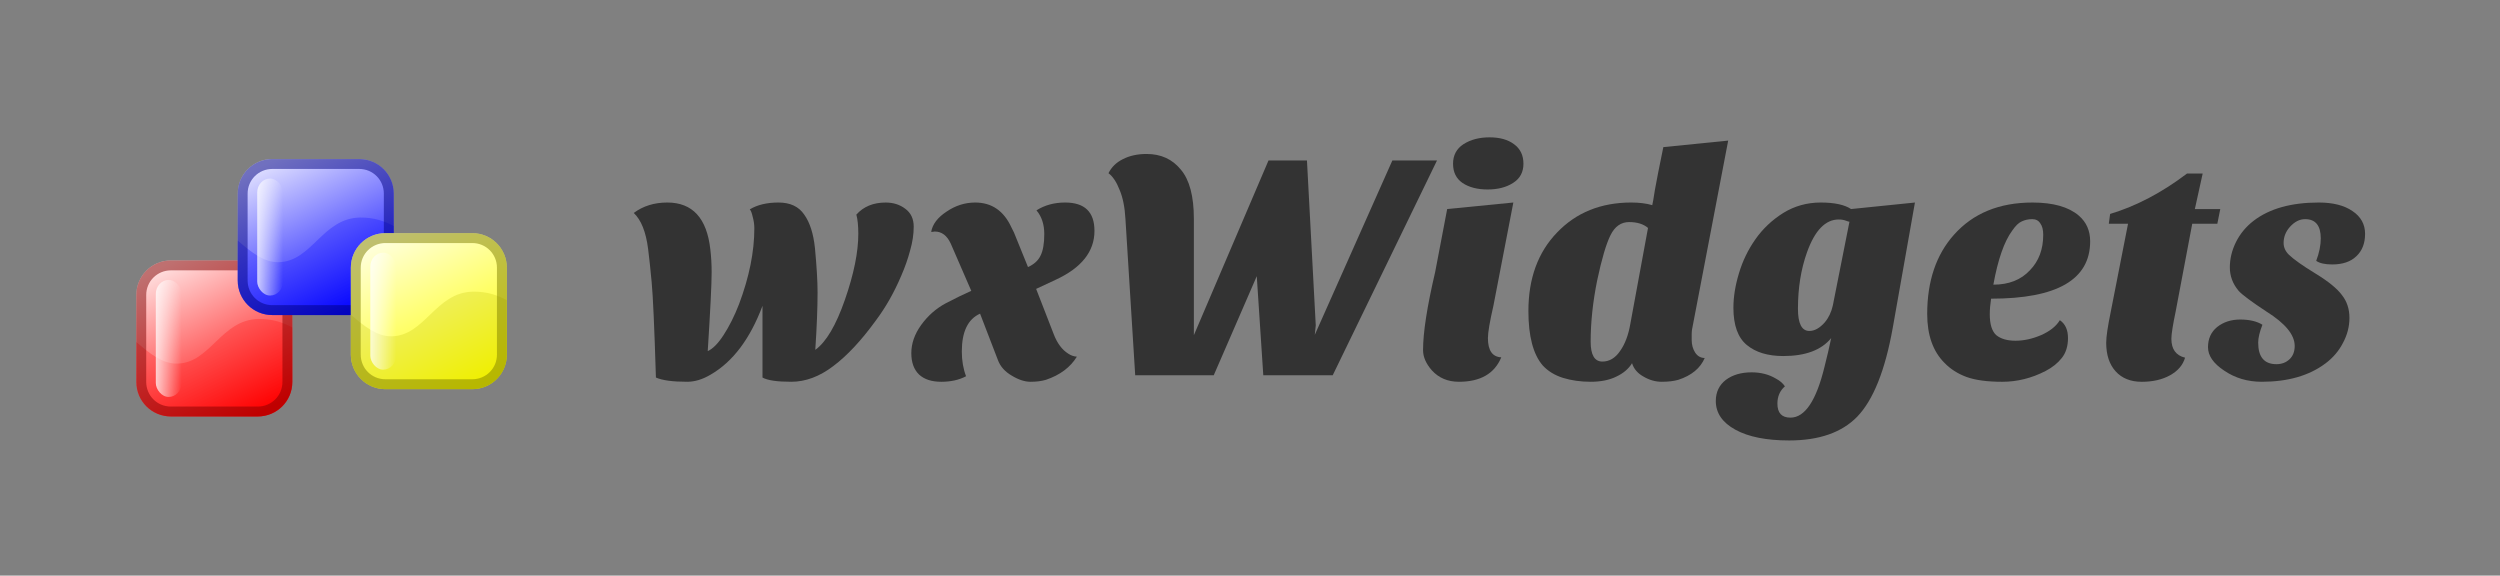 <?xml version="1.0" encoding="UTF-8" standalone="no"?>
<!-- Created with Inkscape (http://www.inkscape.org/) -->

<svg
   xmlns:dc="http://purl.org/dc/elements/1.1/"
   xmlns:cc="http://creativecommons.org/ns#"
   xmlns:rdf="http://www.w3.org/1999/02/22-rdf-syntax-ns#"
   xmlns:svg="http://www.w3.org/2000/svg"
   xmlns="http://www.w3.org/2000/svg"
   xmlns:xlink="http://www.w3.org/1999/xlink"
   xmlns:sodipodi="http://sodipodi.sourceforge.net/DTD/sodipodi-0.dtd"
   xmlns:inkscape="http://www.inkscape.org/namespaces/inkscape"
   width="330.1"
   height="76"
   id="svg1336"
   sodipodi:version="0.32"
   inkscape:version="0.48.5 r10040"
   version="1.0"
   sodipodi:docname="title-small.svg"
   inkscape:export-filename="/home/bryan/Projects/wxwebsite/downloads/logos/title-small.png"
   inkscape:export-xdpi="90"
   inkscape:export-ydpi="90">
  <rect width="100%" height="100%" fill="#808080" stroke="none"/>
  <defs
     id="defs1338">
    <linearGradient
       id="linearGradient8721">
      <stop
         id="stop12145"
         offset="0"
         style="stop-color:#ff0000;stop-opacity:1;" />
      <stop
         style="stop-color:#ffe0e0;stop-opacity:1;"
         offset="1"
         id="stop8725" />
    </linearGradient>
    <linearGradient
       id="linearGradient4073">
      <stop
         id="stop4075"
         offset="0"
         style="stop-color:#ffffff;stop-opacity:1;" />
      <stop
         id="stop4077"
         offset="1"
         style="stop-color:#ffffff;stop-opacity:0;" />
    </linearGradient>
    <linearGradient
       id="linearGradient6848">
      <stop
         id="stop6850"
         offset="0"
         style="stop-color:#0000ff;stop-opacity:1;" />
      <stop
         id="stop6852"
         offset="1"
         style="stop-color:#e0e0ff;stop-opacity:1;" />
    </linearGradient>
    <linearGradient
       id="linearGradient6854">
      <stop
         id="stop6856"
         offset="0"
         style="stop-color:#ffffe0;stop-opacity:1;" />
      <stop
         id="stop6858"
         offset="1"
         style="stop-color:#ffff00;stop-opacity:1;" />
    </linearGradient>
    <linearGradient
       inkscape:collect="always"
       xlink:href="#linearGradient8721"
       id="linearGradient1686"
       gradientUnits="userSpaceOnUse"
       gradientTransform="matrix(1,0,0,1,-45.008,-319.106)"
       x1="221.016"
       y1="674.085"
       x2="119.923"
       y2="474.091" />
    <linearGradient
       inkscape:collect="always"
       xlink:href="#linearGradient4073"
       id="linearGradient1688"
       gradientUnits="userSpaceOnUse"
       gradientTransform="matrix(0.546,0,0,0.35,-38.517,72.607)"
       x1="139.431"
       y1="520.743"
       x2="222.739"
       y2="520.743" />
    <linearGradient
       inkscape:collect="always"
       xlink:href="#linearGradient6848"
       id="linearGradient1690"
       gradientUnits="userSpaceOnUse"
       gradientTransform="matrix(1.334,0,0,1.334,-90.283,-537.514)"
       x1="296.203"
       y1="571.529"
       x2="220.845"
       y2="421.623" />
    <linearGradient
       inkscape:collect="always"
       xlink:href="#linearGradient4073"
       id="linearGradient1692"
       gradientUnits="userSpaceOnUse"
       gradientTransform="matrix(0.546,0,0,0.35,91.483,-57.393)"
       x1="139.63"
       y1="520.742"
       x2="222.738"
       y2="520.742" />
    <linearGradient
       inkscape:collect="always"
       xlink:href="#linearGradient6854"
       id="linearGradient1694"
       gradientUnits="userSpaceOnUse"
       gradientTransform="matrix(1.334,0,0,1.334,54.717,-442.514)"
       x1="221.022"
       y1="421.623"
       x2="296.726"
       y2="571.529" />
    <linearGradient
       inkscape:collect="always"
       xlink:href="#linearGradient4073"
       id="linearGradient1696"
       gradientUnits="userSpaceOnUse"
       gradientTransform="matrix(0.546,0,0,0.35,236.483,37.607)"
       x1="139.431"
       y1="520.742"
       x2="222.738"
       y2="520.742" />
    <linearGradient
       inkscape:collect="always"
       xlink:href="#linearGradient8721"
       id="linearGradient3042"
       gradientUnits="userSpaceOnUse"
       gradientTransform="matrix(1,0,0,1,-45.008,-319.106)"
       x1="221.016"
       y1="674.085"
       x2="119.923"
       y2="474.091" />
    <linearGradient
       inkscape:collect="always"
       xlink:href="#linearGradient4073"
       id="linearGradient3044"
       gradientUnits="userSpaceOnUse"
       gradientTransform="matrix(0.546,0,0,0.35,-38.517,72.607)"
       x1="139.431"
       y1="520.743"
       x2="222.739"
       y2="520.743" />
    <linearGradient
       inkscape:collect="always"
       xlink:href="#linearGradient6848"
       id="linearGradient3046"
       gradientUnits="userSpaceOnUse"
       gradientTransform="matrix(1.334,0,0,1.334,-90.283,-537.514)"
       x1="296.203"
       y1="571.529"
       x2="220.845"
       y2="421.623" />
    <linearGradient
       inkscape:collect="always"
       xlink:href="#linearGradient4073"
       id="linearGradient3048"
       gradientUnits="userSpaceOnUse"
       gradientTransform="matrix(0.546,0,0,0.35,91.483,-57.393)"
       x1="139.63"
       y1="520.742"
       x2="222.738"
       y2="520.742" />
    <linearGradient
       inkscape:collect="always"
       xlink:href="#linearGradient6854"
       id="linearGradient3050"
       gradientUnits="userSpaceOnUse"
       gradientTransform="matrix(1.334,0,0,1.334,54.717,-442.514)"
       x1="221.022"
       y1="421.623"
       x2="296.726"
       y2="571.529" />
    <linearGradient
       inkscape:collect="always"
       xlink:href="#linearGradient4073"
       id="linearGradient3052"
       gradientUnits="userSpaceOnUse"
       gradientTransform="matrix(0.546,0,0,0.35,236.483,37.607)"
       x1="139.431"
       y1="520.742"
       x2="222.738"
       y2="520.742" />
  </defs>
  <sodipodi:namedview
     inkscape:document-units="px"
     pagecolor="#ffffff"
     bordercolor="#666666"
     borderopacity="1.0"
     inkscape:pageopacity="0.0"
     inkscape:pageshadow="2"
     inkscape:zoom="2"
     inkscape:cx="176.65684"
     inkscape:cy="17.330899"
     inkscape:current-layer="layer1"
     id="namedview1340"
     showguides="true"
     inkscape:guide-bbox="true"
     inkscape:window-width="1920"
     inkscape:window-height="1014"
     inkscape:window-x="0"
     inkscape:window-y="27"
     showgrid="false"
     units="px"
     guidetolerance="20"
     objecttolerance="20"
     inkscape:snap-global="true"
     inkscape:snap-bbox="false"
     inkscape:snap-page="true"
     inkscape:bbox-paths="true"
     gridtolerance="10"
     fit-margin-top="18"
     fit-margin-left="18"
     fit-margin-right="18"
     fit-margin-bottom="18"
     inkscape:window-maximized="1" />
  <g
     inkscape:label="Layer 1"
     inkscape:groupmode="layer"
     id="layer1"
     transform="translate(3.6,-270.507)">
    <g
       id="g1457"
       transform="matrix(0.103,0,0,0.103,11.824,288.931)">
      <g
         style="display:inline"
         inkscape:label="Red"
         id="layer2">
        <path
           id="rect1393"
           d="m 69.34,155 111.321,0 c 24.564,0 44.34,19.775 44.34,44.34 l 0,111.321 c 0,24.564 -19.775,44.34 -44.34,44.34 l -111.321,0 C 44.775,355 25,335.225 25,310.66 l 0,-111.321 c 0,-24.564 19.775,-44.34 44.34,-44.34 z"
           style="fill:url(#linearGradient3042);fill-opacity:1;fill-rule:nonzero;stroke:none;stroke-width:38;marker-start:none"
           inkscape:connector-curvature="0" />
        <path
           id="path2231"
           d="m 182.057,230.006 c -48.531,0.525 -61.796,56.691 -104.899,57.25 -18.636,0.235 -34.53,-12.554 -52.158,-27.699 l 0,51.652 c 0,24.249 19.797,43.791 44.361,43.791 l 111.32,0 c 24.564,0 44.319,-19.543 44.319,-43.791 l 0,-70.255 c -12.032,-6.607 -25.966,-11.136 -42.944,-10.948 z"
           style="opacity:0.25;fill:#ff0000;fill-opacity:1;fill-rule:evenodd;stroke:none"
           inkscape:connector-curvature="0" />
        <rect
           rx="17.844"
           ry="17.844"
           y="180"
           x="50"
           height="150"
           width="33"
           id="rect3182"
           style="fill:url(#linearGradient3044);fill-opacity:1;fill-rule:nonzero;stroke:none" />
        <path
           sodipodi:nodetypes="ccccccccc"
           id="path37247"
           d="m 69.468,161.343 111.192,0 c 21.128,0 37.997,16.879 37.997,38.006 l 0,111.32 c 0,21.135 -16.865,37.988 -37.997,37.988 l -111.32,0 c -21.132,0 -37.997,-16.86 -37.997,-37.988 l 0,-111.358 c 0,-21.132 16.991,-37.968 38.125,-37.968 z"
           style="fill:none;stroke:#800000;stroke-width:12.686;stroke-linecap:butt;stroke-linejoin:round;stroke-miterlimit:20;stroke-opacity:0.502;stroke-dasharray:none;stroke-dashoffset:0;marker-start:none"
           inkscape:connector-curvature="0" />
      </g>
      <g
         style="display:inline"
         inkscape:label="Blue"
         id="layer3">
        <path
           id="path5922"
           d="m 199.34,25 111.321,0 c 24.564,0 44.34,19.775 44.34,44.34 l 0,111.321 c 0,24.564 -19.775,44.34 -44.34,44.34 l -111.321,0 C 174.775,225 155,205.225 155,180.66 l 0,-111.321 c 0,-24.564 19.775,-44.34 44.34,-44.34 z"
           style="fill:url(#linearGradient3046);fill-opacity:1;fill-rule:nonzero;stroke:none;stroke-width:38.281;marker-start:none"
           inkscape:connector-curvature="0" />
        <path
           id="path5924"
           d="M 312.056,100.006 C 263.526,100.531 250.261,156.697 207.158,157.255 188.522,157.491 172.627,144.701 155,129.556 l 0,51.652 c 0,24.249 19.797,43.791 44.361,43.791 l 111.32,0 c 24.564,0 44.319,-19.543 44.319,-43.791 l 0,-70.255 c -12.032,-6.607 -25.966,-11.136 -42.944,-10.948 z"
           style="opacity:0.25;fill:#0000ff;fill-opacity:1;fill-rule:evenodd;stroke:none"
           inkscape:connector-curvature="0" />
        <rect
           rx="17.844"
           ry="17.844"
           y="50"
           x="180"
           height="150"
           width="33"
           id="rect5926"
           style="fill:url(#linearGradient3048);fill-opacity:1;fill-rule:nonzero;stroke:none" />
        <path
           style="fill:none;stroke:#000080;stroke-width:12.686;stroke-linecap:butt;stroke-linejoin:round;stroke-miterlimit:20;stroke-opacity:0.502;stroke-dasharray:none;stroke-dashoffset:0;marker-start:none;display:inline"
           d="m 199.468,31.343 111.192,0 c 21.128,0 37.997,16.879 37.997,38.006 l 0,111.32 c 0,21.135 -16.865,37.988 -37.997,37.988 l -111.32,0 c -21.131,0 -37.997,-16.86 -37.997,-37.988 l 0,-111.358 c 0,-21.132 16.991,-37.968 38.125,-37.968 z"
           id="path41636"
           sodipodi:nodetypes="ccccccccc"
           inkscape:connector-curvature="0" />
      </g>
      <g
         inkscape:label="Yellow"
         id="layer4">
        <path
           id="path5936"
           d="m 344.34,120 111.321,0 c 24.564,0 44.34,19.775 44.34,44.34 l 0,111.321 c 0,24.564 -19.775,44.34 -44.34,44.34 l -111.321,0 C 319.775,320 300,300.225 300,275.66 l 0,-111.321 c 0,-24.564 19.775,-44.34 44.34,-44.34 z"
           style="fill:url(#linearGradient3050);fill-opacity:1;fill-rule:nonzero;stroke:none;stroke-width:38.281;marker-start:none;display:inline"
           inkscape:connector-curvature="0" />
        <path
           id="path5938"
           d="M 457.056,195.006 C 408.526,195.531 395.261,251.697 352.158,252.255 333.522,252.491 317.627,239.701 300,224.556 l 0,51.652 c 0,24.249 19.797,43.791 44.361,43.791 l 111.32,0 C 480.245,320 500,300.457 500,276.209 l 0,-70.255 c -12.032,-6.607 -25.966,-11.136 -42.944,-10.948 z"
           style="opacity:0.25;fill:#c0c000;fill-opacity:1;fill-rule:evenodd;stroke:none;display:inline"
           inkscape:connector-curvature="0" />
        <rect
           rx="17.844"
           ry="17.844"
           y="145"
           x="325"
           height="150"
           width="33"
           id="rect5940"
           style="fill:url(#linearGradient3052);fill-opacity:1;fill-rule:nonzero;stroke:none;display:inline" />
        <path
           sodipodi:nodetypes="ccccccccc"
           id="path42512"
           d="m 344.468,126.343 111.192,0 c 21.128,0 37.997,16.879 37.997,38.006 l 0,111.32 c 0,21.135 -16.865,37.988 -37.997,37.988 l -111.32,0 c -21.131,0 -37.997,-16.86 -37.997,-37.988 l 0,-111.358 c 0,-21.132 16.991,-37.968 38.125,-37.968 z"
           style="fill:none;stroke:#808000;stroke-width:12.686;stroke-linecap:butt;stroke-linejoin:round;stroke-miterlimit:20;stroke-opacity:0.502;stroke-dasharray:none;stroke-dashoffset:0;marker-start:none;display:inline"
           inkscape:connector-curvature="0" />
      </g>
    </g>
    <g
       style="font-size:3.082px;font-style:normal;font-variant:normal;font-weight:normal;font-stretch:normal;text-align:start;line-height:100%;writing-mode:lr-tb;text-anchor:start;fill:#333333;fill-opacity:1;stroke:none;font-family:Bitstream Vera Sans"
       id="text1576"
       transform="matrix(0.907,0,0,0.907,-34.218,40.571)">
      <path
         inkscape:connector-curvature="0"
         d="m 161.224,300.219 c -2.088,2.878 -4.144,5.077 -6.168,6.595 -1.993,1.518 -4.033,2.277 -6.121,2.277 -2.056,0 -3.448,-0.206 -4.175,-0.617 l 0,-10.438 c -1.803,4.808 -4.318,8.145 -7.544,10.011 -1.17,0.696 -2.309,1.044 -3.416,1.044 -2.119,0 -3.638,-0.206 -4.555,-0.617 -0.221,-7.244 -0.427,-11.862 -0.617,-13.854 -0.19,-2.024 -0.364,-3.653 -0.522,-4.887 -0.316,-2.467 -1.012,-4.207 -2.088,-5.219 1.36,-1.012 2.989,-1.518 4.887,-1.518 3.669,2e-5 5.757,2.277 6.263,6.832 0.127,1.075 0.19,2.183 0.19,3.321 -1e-5,1.708 -0.19,5.535 -0.569,11.482 0.759,-0.348 1.534,-1.139 2.325,-2.372 0.822,-1.265 1.566,-2.752 2.23,-4.46 1.487,-3.954 2.23,-7.639 2.23,-11.055 -2e-5,-0.538 -0.079,-1.091 -0.237,-1.661 -0.127,-0.569 -0.269,-0.933 -0.427,-1.091 1.107,-0.664 2.499,-0.996 4.175,-0.996 1.708,2e-5 2.957,0.585 3.748,1.756 0.822,1.139 1.344,2.768 1.566,4.887 0.253,2.689 0.38,4.84 0.38,6.453 -3e-5,2.246 -0.111,5.029 -0.332,8.351 1.582,-1.139 3.021,-3.574 4.318,-7.307 1.297,-3.732 1.945,-6.927 1.945,-9.584 -4e-5,-1.17 -0.095,-2.103 -0.285,-2.799 1.044,-1.17 2.467,-1.756 4.27,-1.756 1.107,2e-5 2.056,0.301 2.847,0.901 0.822,0.601 1.234,1.471 1.234,2.61 -4e-5,1.107 -0.174,2.262 -0.522,3.464 -0.316,1.202 -0.743,2.42 -1.281,3.653 -1.044,2.467 -2.293,4.666 -3.748,6.595"
         style="font-size:47.447px;line-height:100%;fill:#333333;font-family:Sansita One;-inkscape-font-specification:Sansita One"
         id="path3041" />
      <path
         inkscape:connector-curvature="0"
         d="m 174.396,308.285 c -1.012,0.538 -2.214,0.807 -3.606,0.807 -1.392,0 -2.467,-0.348 -3.226,-1.044 -0.759,-0.728 -1.139,-1.771 -1.139,-3.131 0,-1.392 0.474,-2.752 1.423,-4.08 0.981,-1.36 2.183,-2.42 3.606,-3.179 1.455,-0.759 2.689,-1.36 3.701,-1.803 l -2.989,-6.88 c -0.538,-1.17 -1.313,-1.756 -2.325,-1.756 l -0.38,0.048 -0.142,0 c 0.19,-1.107 0.933,-2.088 2.23,-2.942 1.297,-0.886 2.689,-1.328 4.175,-1.329 2.404,2e-5 4.159,1.202 5.267,3.606 l 0.38,0.759 2.04,5.029 c 0.854,-0.38 1.455,-0.917 1.803,-1.613 0.38,-0.728 0.569,-1.787 0.569,-3.179 -1e-5,-1.423 -0.38,-2.578 -1.139,-3.464 1.202,-0.759 2.594,-1.139 4.175,-1.139 2.847,2e-5 4.27,1.376 4.27,4.128 -3e-5,3.005 -1.882,5.377 -5.646,7.117 l -2.847,1.329 2.562,6.595 c 0.506,1.329 1.218,2.277 2.135,2.847 0.38,0.253 0.791,0.395 1.234,0.427 -0.949,1.55 -2.451,2.673 -4.507,3.369 -0.633,0.19 -1.376,0.285 -2.23,0.285 -0.854,0 -1.771,-0.3 -2.752,-0.901 -0.981,-0.569 -1.645,-1.313 -1.993,-2.23 l -2.61,-6.785 c -1.771,0.791 -2.657,2.625 -2.657,5.504 -1e-5,1.329 0.206,2.53 0.617,3.606"
         style="font-size:47.447px;line-height:100%;fill:#333333;font-family:Sansita One;-inkscape-font-specification:Sansita One"
         id="path3043" />
      <path
         inkscape:connector-curvature="0"
         d="m 195.127,278.726 c 0.443,-0.886 1.139,-1.566 2.088,-2.04 0.981,-0.506 2.135,-0.759 3.464,-0.759 2.088,3e-5 3.748,0.759 4.982,2.277 1.265,1.487 1.898,3.875 1.898,7.164 l 0,16.938 10.865,-25.431 5.599,0 1.281,24.008 -0.142,1.376 11.292,-25.384 6.5,0 -15.183,31.267 -10.106,0 -0.949,-14.424 -6.263,14.424 -11.435,0 -1.423,-22.774 c -0.095,-1.708 -0.38,-3.116 -0.854,-4.223 -0.443,-1.139 -0.981,-1.945 -1.613,-2.42"
         style="font-size:47.447px;line-height:100%;fill:#333333;font-family:Sansita One;-inkscape-font-specification:Sansita One"
         id="path3045" />
      <path
         inkscape:connector-curvature="0"
         d="m 252.311,305.533 c -0.981,2.372 -3.037,3.558 -6.168,3.558 -1.613,0 -2.926,-0.554 -3.938,-1.661 -0.854,-0.981 -1.281,-1.961 -1.281,-2.942 0,-2.562 0.585,-6.342 1.756,-11.34 l 1.756,-9.205 9.632,-0.949 -2.894,14.993 c -0.538,2.341 -0.807,3.922 -0.807,4.745 -10e-6,1.803 0.648,2.736 1.945,2.799 m -7.022,-28.183 c 0,-1.234 0.506,-2.183 1.518,-2.847 1.044,-0.664 2.309,-0.996 3.796,-0.996 1.487,4e-5 2.673,0.332 3.559,0.996 0.917,0.664 1.376,1.613 1.376,2.847 -2e-5,1.234 -0.506,2.167 -1.518,2.799 -0.981,0.633 -2.214,0.949 -3.701,0.949 -1.487,2e-5 -2.704,-0.316 -3.653,-0.949 -0.917,-0.633 -1.376,-1.566 -1.376,-2.799"
         style="font-size:47.447px;line-height:100%;fill:#333333;font-family:Sansita One;-inkscape-font-specification:Sansita One"
         id="path3047" />
      <path
         inkscape:connector-curvature="0"
         d="m 271.253,282.996 c 1.139,2e-5 2.151,0.127 3.037,0.38 0.032,-0.127 0.079,-0.364 0.142,-0.712 l 0.237,-1.471 c 0.127,-0.633 0.285,-1.471 0.474,-2.515 l 0.759,-3.748 9.442,-0.949 -5.267,27.519 c -0.032,0.19 -0.048,0.443 -0.047,0.759 l 0,0.759 c -3e-5,0.696 0.174,1.313 0.522,1.85 0.348,0.506 0.807,0.759 1.376,0.759 -0.633,1.487 -1.914,2.546 -3.843,3.179 -0.664,0.19 -1.471,0.285 -2.42,0.285 -0.917,0 -1.803,-0.253 -2.657,-0.759 -0.854,-0.474 -1.408,-1.123 -1.661,-1.945 -0.506,0.822 -1.265,1.471 -2.277,1.945 -1.012,0.506 -2.262,0.759 -3.748,0.759 -1.455,0 -2.799,-0.19 -4.033,-0.569 -1.202,-0.38 -2.183,-0.981 -2.942,-1.803 -1.392,-1.613 -2.088,-4.254 -2.088,-7.924 -1e-5,-4.745 1.392,-8.556 4.175,-11.435 2.784,-2.91 6.389,-4.365 10.818,-4.365 m -0.332,2.847 c -1.17,2e-5 -2.072,0.633 -2.704,1.898 -0.633,1.265 -1.281,3.464 -1.945,6.595 -0.633,3.131 -0.949,6.105 -0.949,8.92 -1e-5,1.929 0.569,2.894 1.708,2.894 1.012,0 1.866,-0.506 2.562,-1.518 0.728,-1.012 1.234,-2.357 1.518,-4.033 l 2.562,-13.902 c -0.664,-0.569 -1.582,-0.854 -2.752,-0.854"
         style="font-size:47.447px;line-height:100%;fill:#333333;font-family:Sansita One;-inkscape-font-specification:Sansita One"
         id="path3049" />
      <path
         inkscape:connector-curvature="0"
         d="m 289.33,288.31 c 1.075,-1.518 2.42,-2.784 4.033,-3.796 1.645,-1.012 3.464,-1.518 5.456,-1.518 1.993,2e-5 3.464,0.316 4.413,0.949 l 9.3,-0.949 -3.226,18.22 c -1.107,6.2 -2.831,10.517 -5.172,12.953 -2.246,2.309 -5.551,3.464 -9.916,3.464 -3.321,-10e-6 -5.931,-0.522 -7.829,-1.566 -1.898,-1.044 -2.847,-2.436 -2.847,-4.175 0,-1.297 0.49,-2.325 1.471,-3.084 0.981,-0.728 2.23,-1.091 3.748,-1.091 1.329,0 2.499,0.3 3.511,0.901 0.601,0.316 1.044,0.696 1.329,1.139 -0.728,0.633 -1.091,1.471 -1.091,2.515 -1e-5,1.36 0.633,2.04 1.898,2.04 2.119,0 3.78,-2.499 4.982,-7.497 0.348,-1.36 0.664,-2.72 0.949,-4.08 -1.423,1.74 -3.748,2.61 -6.975,2.61 -2.246,1e-5 -4.017,-0.538 -5.314,-1.613 -1.297,-1.075 -1.945,-2.878 -1.945,-5.409 0,-1.582 0.269,-3.258 0.807,-5.029 0.538,-1.803 1.344,-3.464 2.42,-4.982 m 6.168,10.154 c -1e-5,2.151 0.554,3.226 1.661,3.226 0.759,0 1.502,-0.411 2.23,-1.234 0.569,-0.664 0.965,-1.487 1.186,-2.467 l 2.42,-12.194 c -0.158,-0.032 -0.316,-0.079 -0.474,-0.142 -0.316,-0.127 -0.68,-0.19 -1.091,-0.19 -1.93,3e-5 -3.464,1.582 -4.602,4.745 -0.886,2.467 -1.329,5.219 -1.329,8.256"
         style="font-size:47.447px;line-height:100%;fill:#333333;font-family:Sansita One;-inkscape-font-specification:Sansita One"
         id="path3051" />
      <path
         inkscape:connector-curvature="0"
         d="m 333.627,300.124 c 0.791,0.538 1.186,1.408 1.186,2.61 -2e-5,1.17 -0.301,2.135 -0.901,2.894 -0.601,0.759 -1.392,1.392 -2.372,1.898 -2.024,1.044 -4.128,1.566 -6.31,1.566 -2.183,0 -3.922,-0.237 -5.219,-0.712 -1.265,-0.474 -2.325,-1.155 -3.179,-2.04 -1.676,-1.676 -2.515,-4.049 -2.515,-7.117 0,-4.776 1.297,-8.619 3.891,-11.53 2.784,-3.131 6.595,-4.697 11.435,-4.697 3.005,2e-5 5.251,0.633 6.737,1.898 1.107,0.949 1.661,2.198 1.661,3.748 -3e-5,5.567 -4.808,8.351 -14.424,8.351 -0.127,0.822 -0.19,1.582 -0.19,2.277 -1e-5,1.455 0.316,2.467 0.949,3.037 0.664,0.538 1.597,0.807 2.799,0.807 1.202,0 2.436,-0.269 3.701,-0.807 1.297,-0.569 2.214,-1.297 2.752,-2.183 m -9.679,-5.172 c 2.246,1e-5 4.017,-0.696 5.314,-2.088 1.297,-1.328 1.945,-3.052 1.945,-5.172 -2e-5,-0.728 -0.142,-1.281 -0.427,-1.661 -0.253,-0.411 -0.648,-0.617 -1.186,-0.617 -0.538,2e-5 -1.044,0.111 -1.518,0.332 -0.443,0.19 -0.901,0.633 -1.376,1.329 -1.17,1.582 -2.088,4.207 -2.752,7.876"
         style="font-size:47.447px;line-height:100%;fill:#333333;font-family:Sansita One;-inkscape-font-specification:Sansita One"
         id="path3053" />
      <path
         inkscape:connector-curvature="0"
         d="m 340.376,303.398 c 0,-0.854 0.221,-2.357 0.664,-4.507 l 2.515,-12.811 -2.799,0 0.19,-1.423 c 3.796,-1.139 7.528,-3.1 11.197,-5.883 l 2.277,0 -1.139,5.172 3.701,0 -0.427,2.135 -3.653,0 -2.42,12.811 c -0.411,1.961 -0.617,3.274 -0.617,3.938 -10e-6,1.518 0.664,2.436 1.993,2.752 -0.316,1.075 -1.044,1.929 -2.183,2.562 -1.139,0.633 -2.515,0.949 -4.128,0.949 -1.613,0 -2.878,-0.506 -3.796,-1.518 -0.917,-1.012 -1.376,-2.404 -1.376,-4.175"
         style="font-size:47.447px;line-height:100%;fill:#333333;font-family:Sansita One;-inkscape-font-specification:Sansita One"
         id="path3055" />
      <path
         inkscape:connector-curvature="0"
         d="m 370.947,291.489 c 0.443,-1.17 0.664,-2.262 0.664,-3.274 -2e-5,-1.866 -0.759,-2.799 -2.277,-2.799 -0.791,2e-5 -1.518,0.364 -2.183,1.091 -0.633,0.696 -0.949,1.487 -0.949,2.372 -1e-5,0.633 0.253,1.202 0.759,1.708 0.728,0.696 2.024,1.613 3.891,2.752 1.866,1.139 3.147,2.183 3.843,3.131 0.727,0.917 1.091,2.024 1.091,3.321 -2e-5,1.265 -0.316,2.483 -0.949,3.653 -0.601,1.17 -1.455,2.167 -2.562,2.989 -2.372,1.771 -5.456,2.657 -9.252,2.657 -2.056,0 -3.875,-0.538 -5.456,-1.613 -1.582,-1.044 -2.372,-2.183 -2.372,-3.416 0,-1.234 0.443,-2.214 1.329,-2.942 0.917,-0.728 2.04,-1.091 3.369,-1.091 1.329,1e-5 2.404,0.253 3.226,0.759 -0.411,1.044 -0.617,1.914 -0.617,2.61 -10e-6,2.088 0.886,3.131 2.657,3.131 0.759,0 1.392,-0.237 1.898,-0.712 0.506,-0.474 0.759,-1.123 0.759,-1.945 -10e-6,-1.613 -1.36,-3.274 -4.08,-4.982 -2.214,-1.455 -3.574,-2.467 -4.08,-3.037 -0.854,-1.012 -1.281,-2.151 -1.281,-3.416 -10e-6,-1.265 0.3,-2.499 0.901,-3.701 0.601,-1.202 1.455,-2.23 2.562,-3.084 2.309,-1.771 5.472,-2.657 9.489,-2.657 2.056,2e-5 3.685,0.411 4.887,1.234 1.234,0.822 1.85,1.93 1.85,3.321 -2e-5,1.392 -0.427,2.483 -1.281,3.274 -0.822,0.791 -1.993,1.186 -3.511,1.186 -1.044,2e-5 -1.819,-0.174 -2.325,-0.522"
         style="font-size:47.447px;line-height:100%;fill:#333333;font-family:Sansita One;-inkscape-font-specification:Sansita One"
         id="path3057" />
    </g>
  </g>
</svg>
